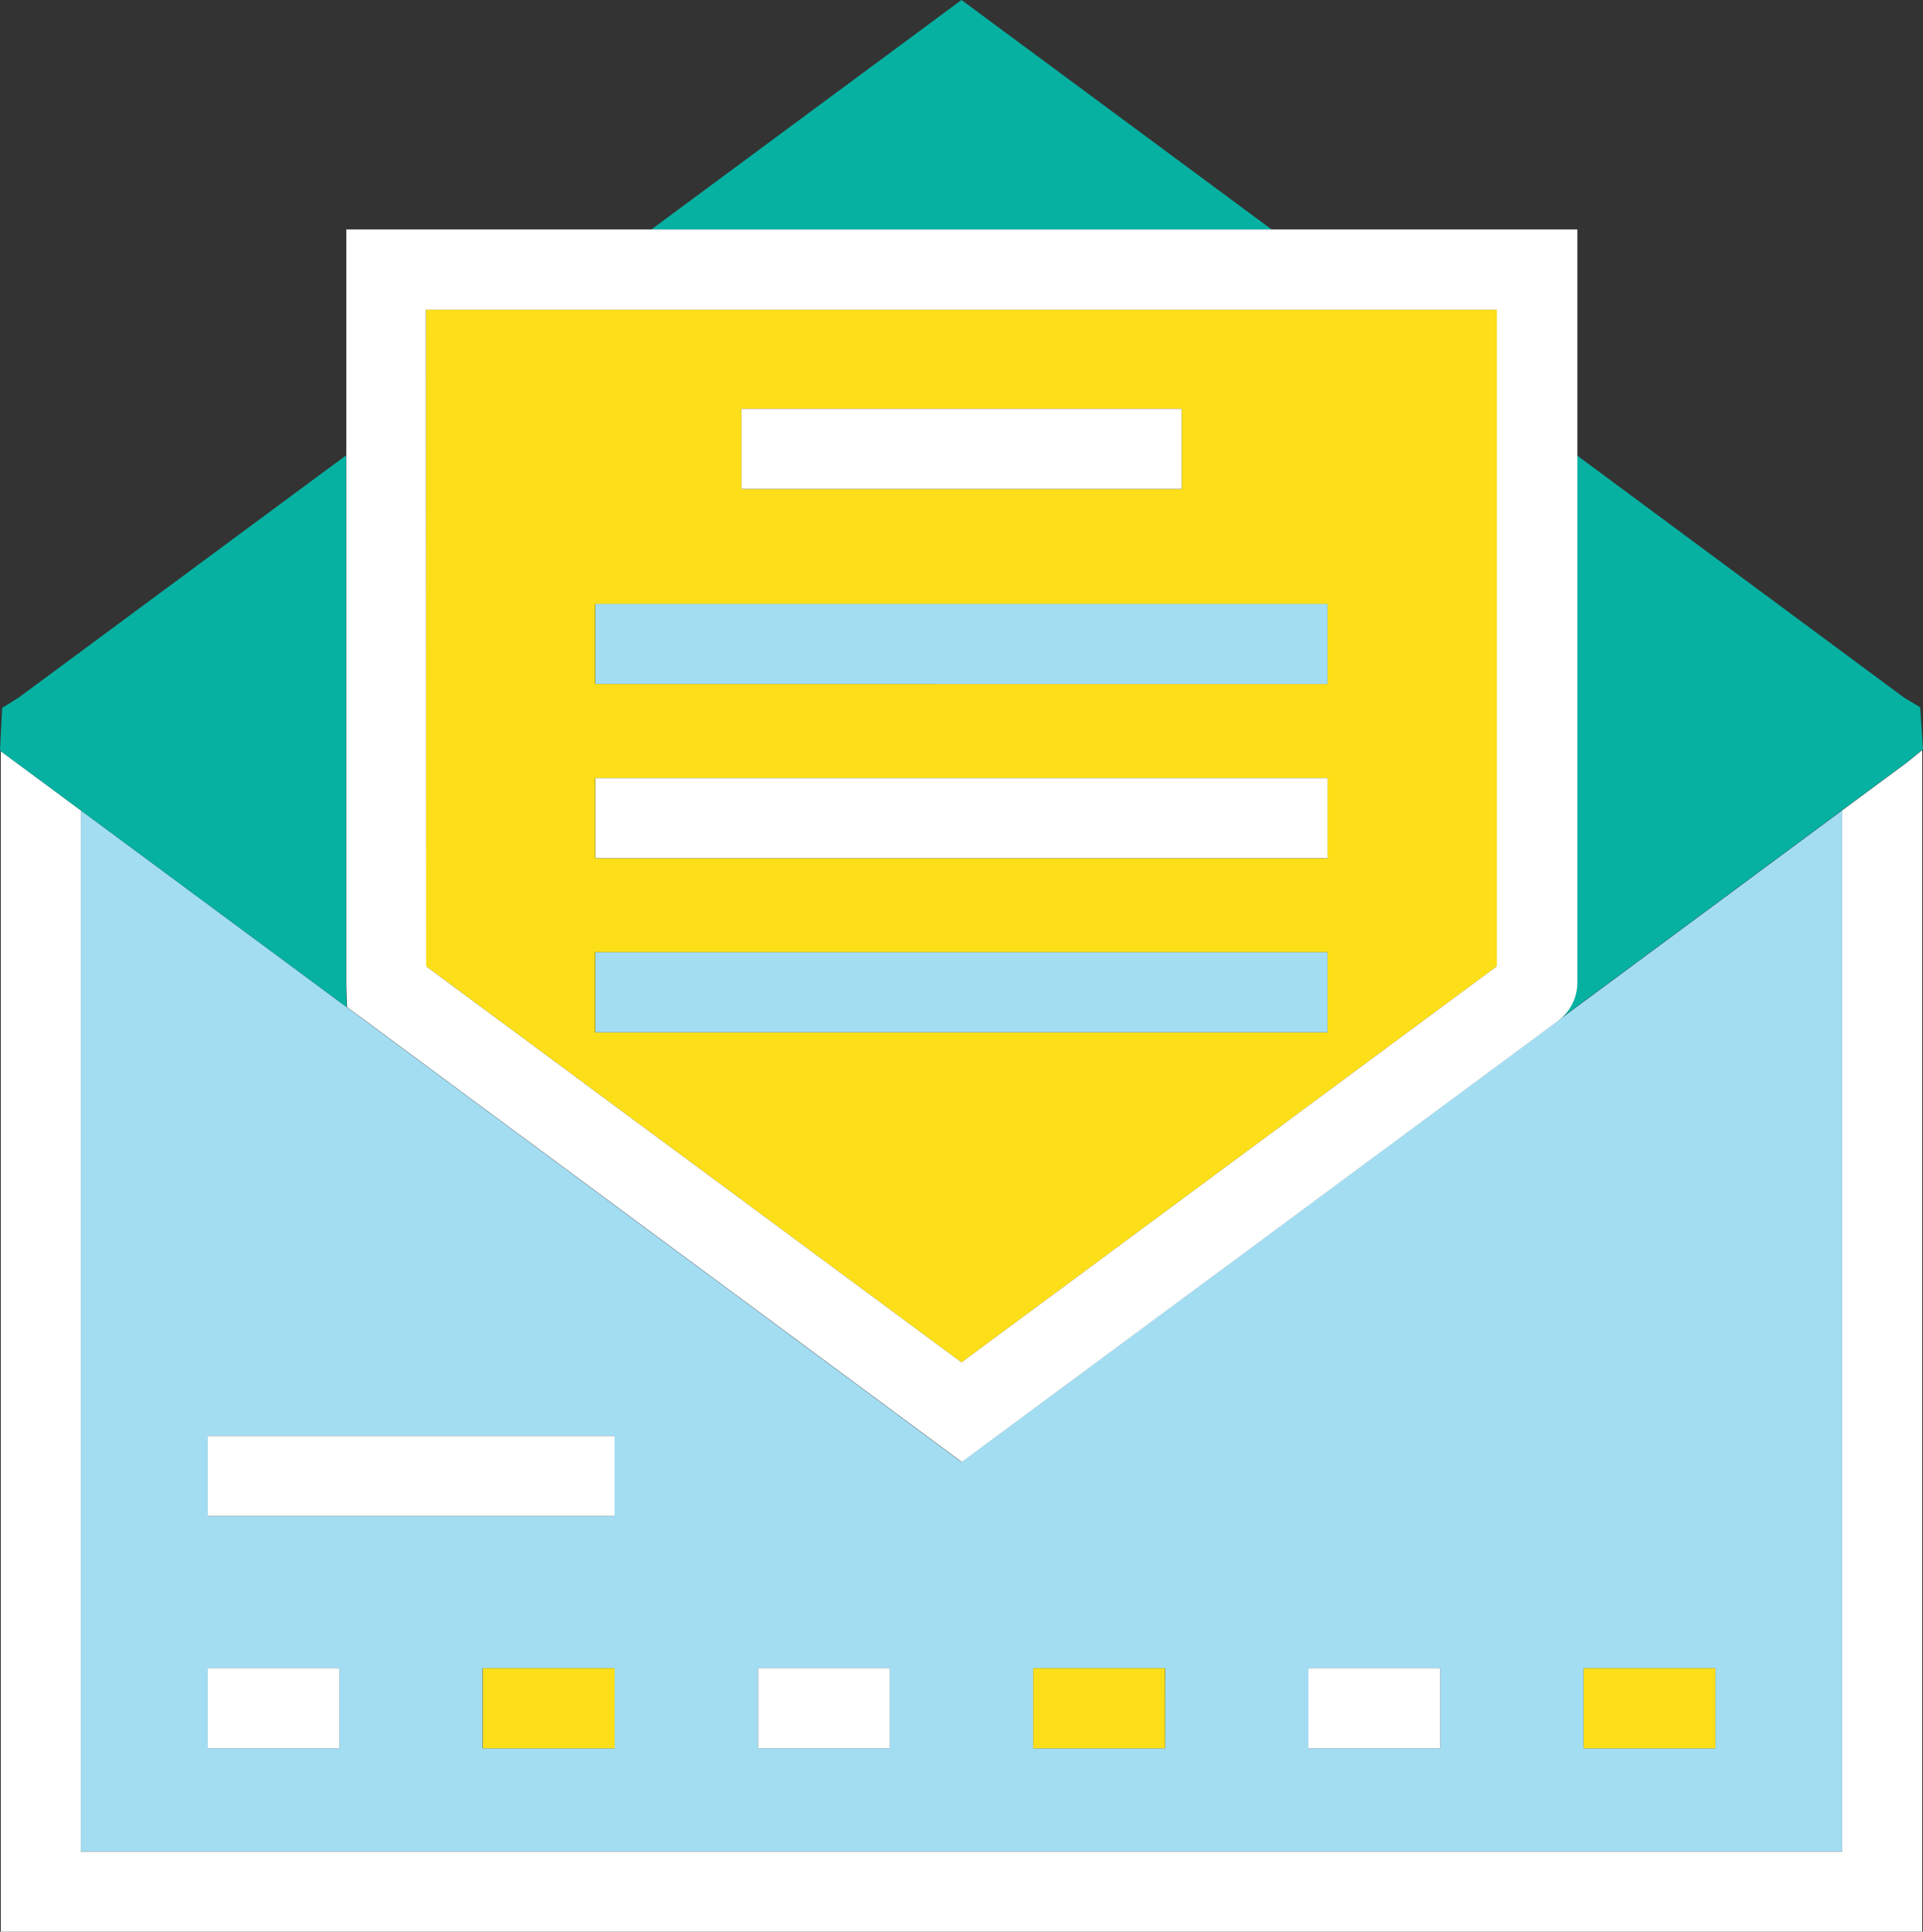 <svg xmlns="http://www.w3.org/2000/svg" viewBox="0 0 338.68 340.11"><rect x="0" y="0" width="338.68" height="340.11" fill="#333333" stroke="none"/><title>Depositphotos_107229352_03</title><g data-name="Layer 2"><g data-name="Layer 1"><g data-name="Layer 2"><g data-name="Business Office"><path d="M274.32 179.77l-105 77.65L14.24 142.69V326h310.2V142.69l-50 37zM59.77 307.83h-23.2v-14.1h23.2zm48.47 0H85v-14.1h23.21zm0-40.9H36.57v-14.1h71.67zm48.47 40.9H133.5v-14.1h23.21zm48.47 0H182v-14.1h23.21zm48.47 0h-23.21v-14.1h23.21zm48.47-14.1v14.1h-23.21v-14.1z" fill="#a3ddf2"/><path fill="#fff" d="M335.86 134.24l-11.42 8.45v183.32H14.24V142.69L.14 132.26v207.85h338.4V132.07l-2.68 2.17z"/><path fill="#fff" d="M.14 128.71v.56l.03-.56H.14z"/><path fill="#fff" d="M338.54 128.71h-.02l.02.18v-.18z"/><path fill="#06b1a2" d="M14.24 142.69l155.1 114.73-108.26-80.08-.13-3.81V80.18L3.27 122.84l-2.89 1.8-.21 4.07-.03.56-.14 2.89.14.1 14.1 10.43z"/><path d="M277.73 173a8.35 8.35 0 0 1-3.35 6.68l50-37 11.42-8.45 2.67-2.17.21-.17-.21-3v-.18l-.29-4.18-2.86-1.72-57.59-42.63z" fill="#06b1a2"/><path fill="#06b1a2" d="M223.96 40.4L169.34 0l-54.62 40.4h109.24z"/><path d="M75.05 170.14l94.29 69.75 94.29-69.75V54.5H75zm158.76 11.64h-129v-14.1h129zm0-30.67h-129V137h129zm-129-44.77h129v14.1h-129zM130.57 72h77.55v14.1h-77.55z" fill="#fcdf18"/><path d="M61 173.53l.13 3.8 108.26 80.08 105-77.65.06-.05a8.35 8.35 0 0 0 3.35-6.71V40.4H61v133.13zm14-119h188.63v115.6l-94.29 69.75-94.29-69.74z" fill="#fff"/><path fill="#fff" d="M36.57 293.73h23.21v14.1H36.57z"/><path fill="#fcdf18" d="M85.04 293.73h23.21v14.1H85.04z"/><path fill="#fff" d="M133.5 293.73h23.21v14.1H133.5z"/><path fill="#fcdf18" d="M181.97 293.73h23.21v14.1h-23.21z"/><path fill="#fff" d="M230.44 293.73h23.21v14.1h-23.21z"/><path fill="#fcdf18" d="M278.91 293.73h23.21v14.1h-23.21z"/><path fill="#fff" d="M36.57 252.83h71.67v14.1H36.57z"/><path fill="#fff" d="M130.57 71.99h77.55v14.1h-77.55z"/><path fill="#a3ddf2" d="M104.86 106.33h128.95v14.1H104.86z"/><path fill="#fff" d="M104.86 137h128.95v14.1H104.86z"/><path fill="#a3ddf2" d="M104.86 167.67h128.95v14.1H104.86z"/></g></g></g></g></svg>